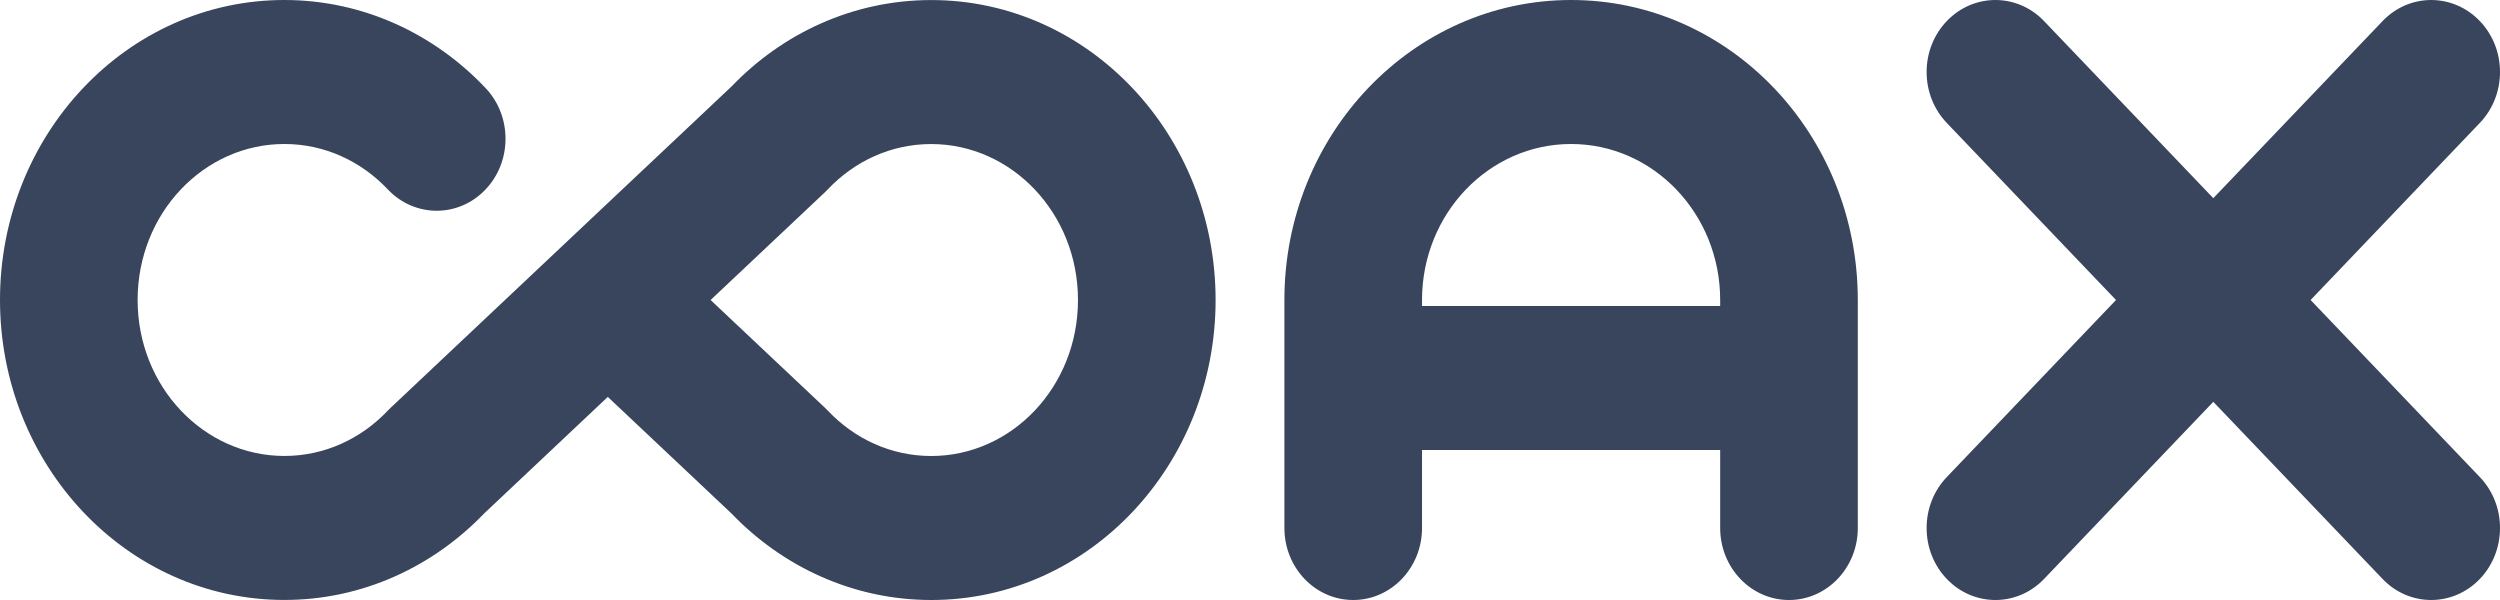 <svg width="100" height="24" viewBox="0 0 100 24" fill="none" xmlns="http://www.w3.org/2000/svg">
<path fill-rule="evenodd" clip-rule="evenodd" d="M11.374 0C5.065 0 0 5.401 0 11.999C0 18.596 5.065 23.998 11.374 23.998C14.495 23.998 17.319 22.668 19.367 20.537L24.312 15.876L29.258 20.538C31.305 22.671 34.132 24 37.25 24C43.559 24 48.624 18.599 48.624 12.001C48.624 5.404 43.559 0.002 37.25 0.002C34.13 0.002 31.306 1.328 29.256 3.464L22.547 9.787C22.496 9.832 22.446 9.879 22.397 9.929L15.629 16.308C15.59 16.344 15.553 16.382 15.516 16.421C14.446 17.55 12.986 18.238 11.374 18.238C8.16 18.238 5.505 15.473 5.505 11.999C5.505 8.524 8.16 5.76 11.374 5.76C12.984 5.76 14.446 6.448 15.512 7.576C16.581 8.706 18.324 8.716 19.404 7.597C20.485 6.479 20.494 4.655 19.425 3.524C17.374 1.355 14.522 0 11.374 0ZM32.997 16.31L28.424 12L32.995 7.692C33.034 7.655 33.072 7.617 33.109 7.578C34.177 6.449 35.636 5.762 37.25 5.762C40.464 5.762 43.119 8.527 43.119 12.001C43.119 15.476 40.464 18.24 37.25 18.24C35.639 18.24 34.178 17.552 33.112 16.424C33.075 16.385 33.036 16.347 32.997 16.31ZM56.881 12C56.881 8.554 59.551 5.76 62.844 5.76C66.138 5.76 68.807 8.554 68.807 12V12.24H56.881V12ZM68.807 21.12V18H56.881V21.12C56.881 22.711 55.648 24 54.128 24C52.608 24 51.376 22.711 51.376 21.12V12C51.376 5.373 56.511 0 62.844 0C69.178 0 74.312 5.373 74.312 12V21.12C74.312 22.711 73.08 24 71.56 24C70.04 24 68.807 22.711 68.807 21.12ZM81.763 0.844C80.688 -0.281 78.945 -0.281 77.87 0.844C76.796 1.968 76.796 3.792 77.87 4.916L84.64 12L77.87 19.084C76.796 20.208 76.796 22.032 77.87 23.157C78.945 24.281 80.688 24.281 81.763 23.157L88.532 16.073L95.302 23.157C96.376 24.281 98.119 24.281 99.194 23.157C100.269 22.032 100.269 20.208 99.194 19.084L92.424 12L99.194 4.916C100.269 3.792 100.269 1.968 99.194 0.844C98.119 -0.281 96.376 -0.281 95.302 0.844L88.532 7.927L81.763 0.844Z" fill="#39455D"/>
</svg>
